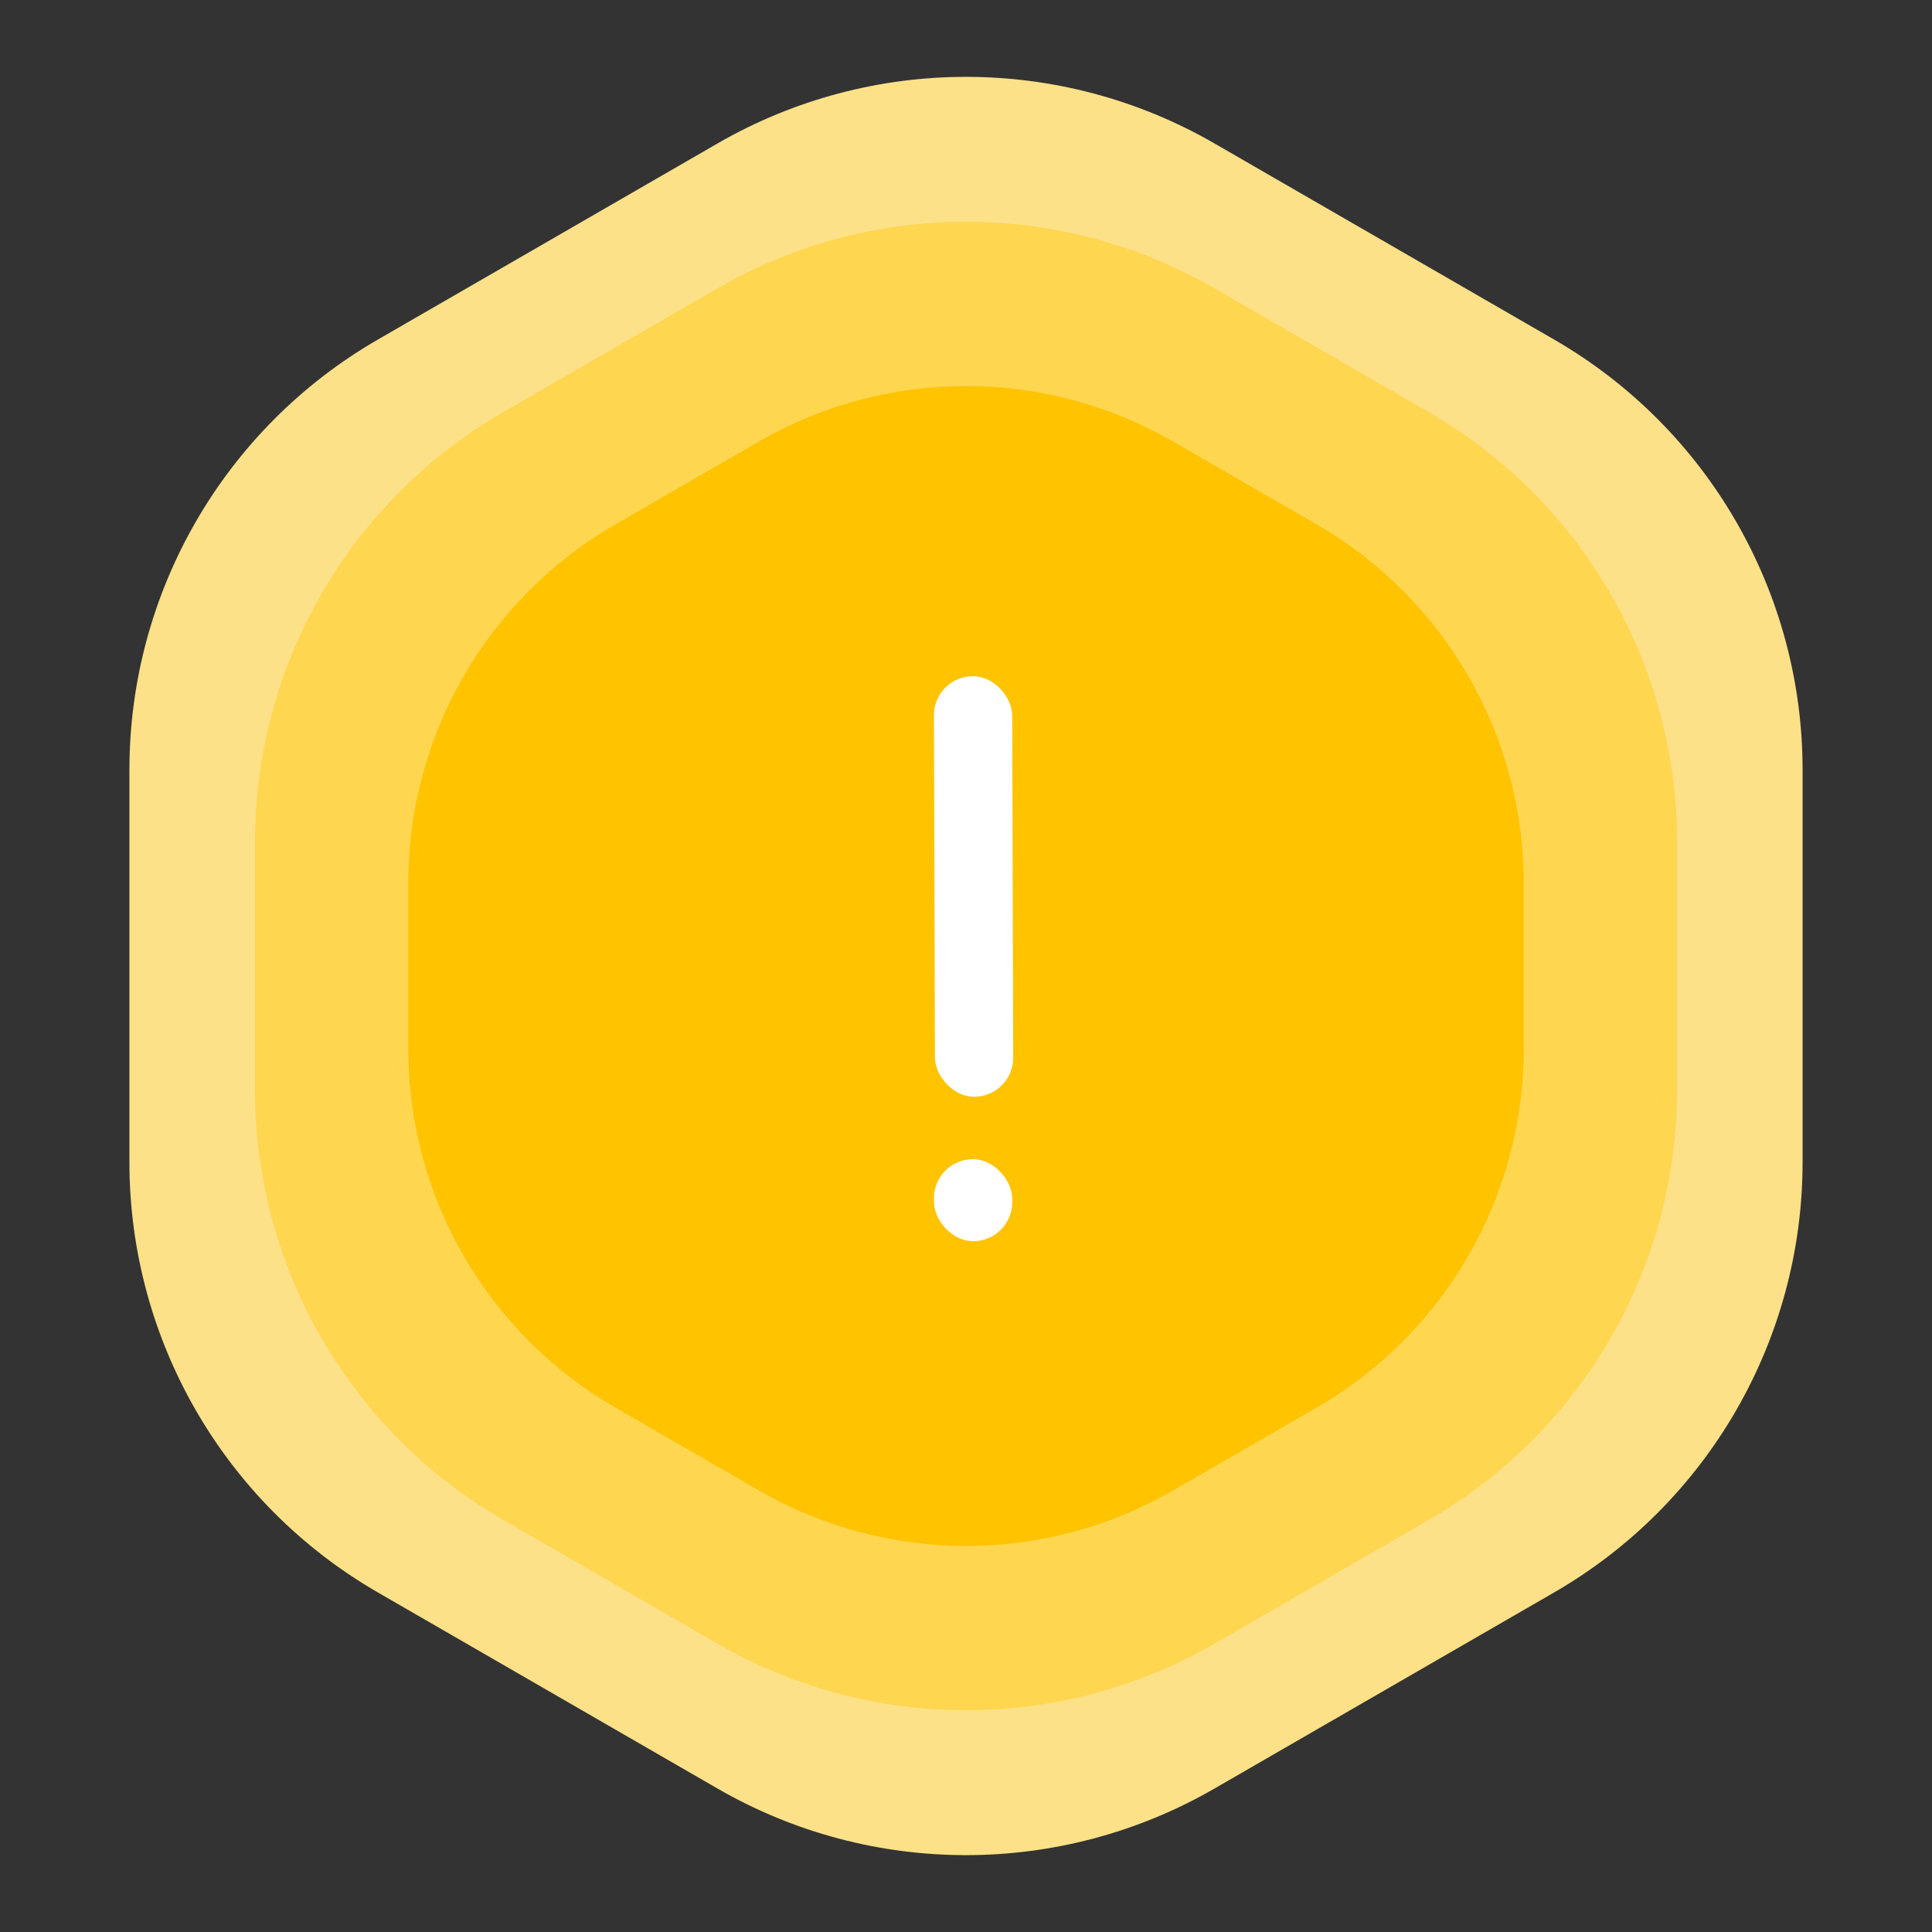 <svg width="70" height="70" viewBox="0 0 70 70" fill="none" xmlns="http://www.w3.org/2000/svg">
<rect x="0" y="0" width="70" height="70" fill="#333333" stroke="none"/>
<path d="M26 5.196C31.569 1.981 38.431 1.981 44 5.196L56.311 12.304C61.88 15.519 65.311 21.462 65.311 27.892V42.108C65.311 48.538 61.88 54.481 56.311 57.696L44 64.804C38.431 68.019 31.569 68.019 26 64.804L13.689 57.696C8.12 54.481 4.689 48.538 4.689 42.108V27.892C4.689 21.462 8.12 15.519 13.689 12.304L26 5.196Z" fill="#FDE188"/>
<path d="M26 10.446C31.569 7.231 38.431 7.231 44 10.446L51.764 14.929C57.334 18.144 60.764 24.087 60.764 30.517V39.483C60.764 45.913 57.334 51.856 51.764 55.071L44 59.554C38.431 62.769 31.569 62.769 26 59.554L18.236 55.071C12.666 51.856 9.236 45.913 9.236 39.483V30.517C9.236 24.087 12.666 18.144 18.236 14.929L26 10.446Z" fill="#FFD650"/>
<path d="M27.5 15.997C32.141 13.317 37.859 13.317 42.5 15.997L47.707 19.003C52.348 21.683 55.207 26.635 55.207 31.994V38.006C55.207 43.365 52.348 48.317 47.707 50.997L42.5 54.003C37.859 56.683 32.141 56.683 27.5 54.003L22.293 50.997C17.652 48.317 14.793 43.365 14.793 38.006V31.994C14.793 26.635 17.652 21.683 22.293 19.003L27.5 15.997Z" fill="#FFC300"/>
<rect width="2.835" height="15.238" rx="1.417" transform="matrix(1 0 0.003 1 33.834 24.5)" fill="white"/>
<rect width="2.835" height="2.971" rx="1.417" transform="matrix(1 0 0.003 1 33.834 42)" fill="white"/>
</svg>
